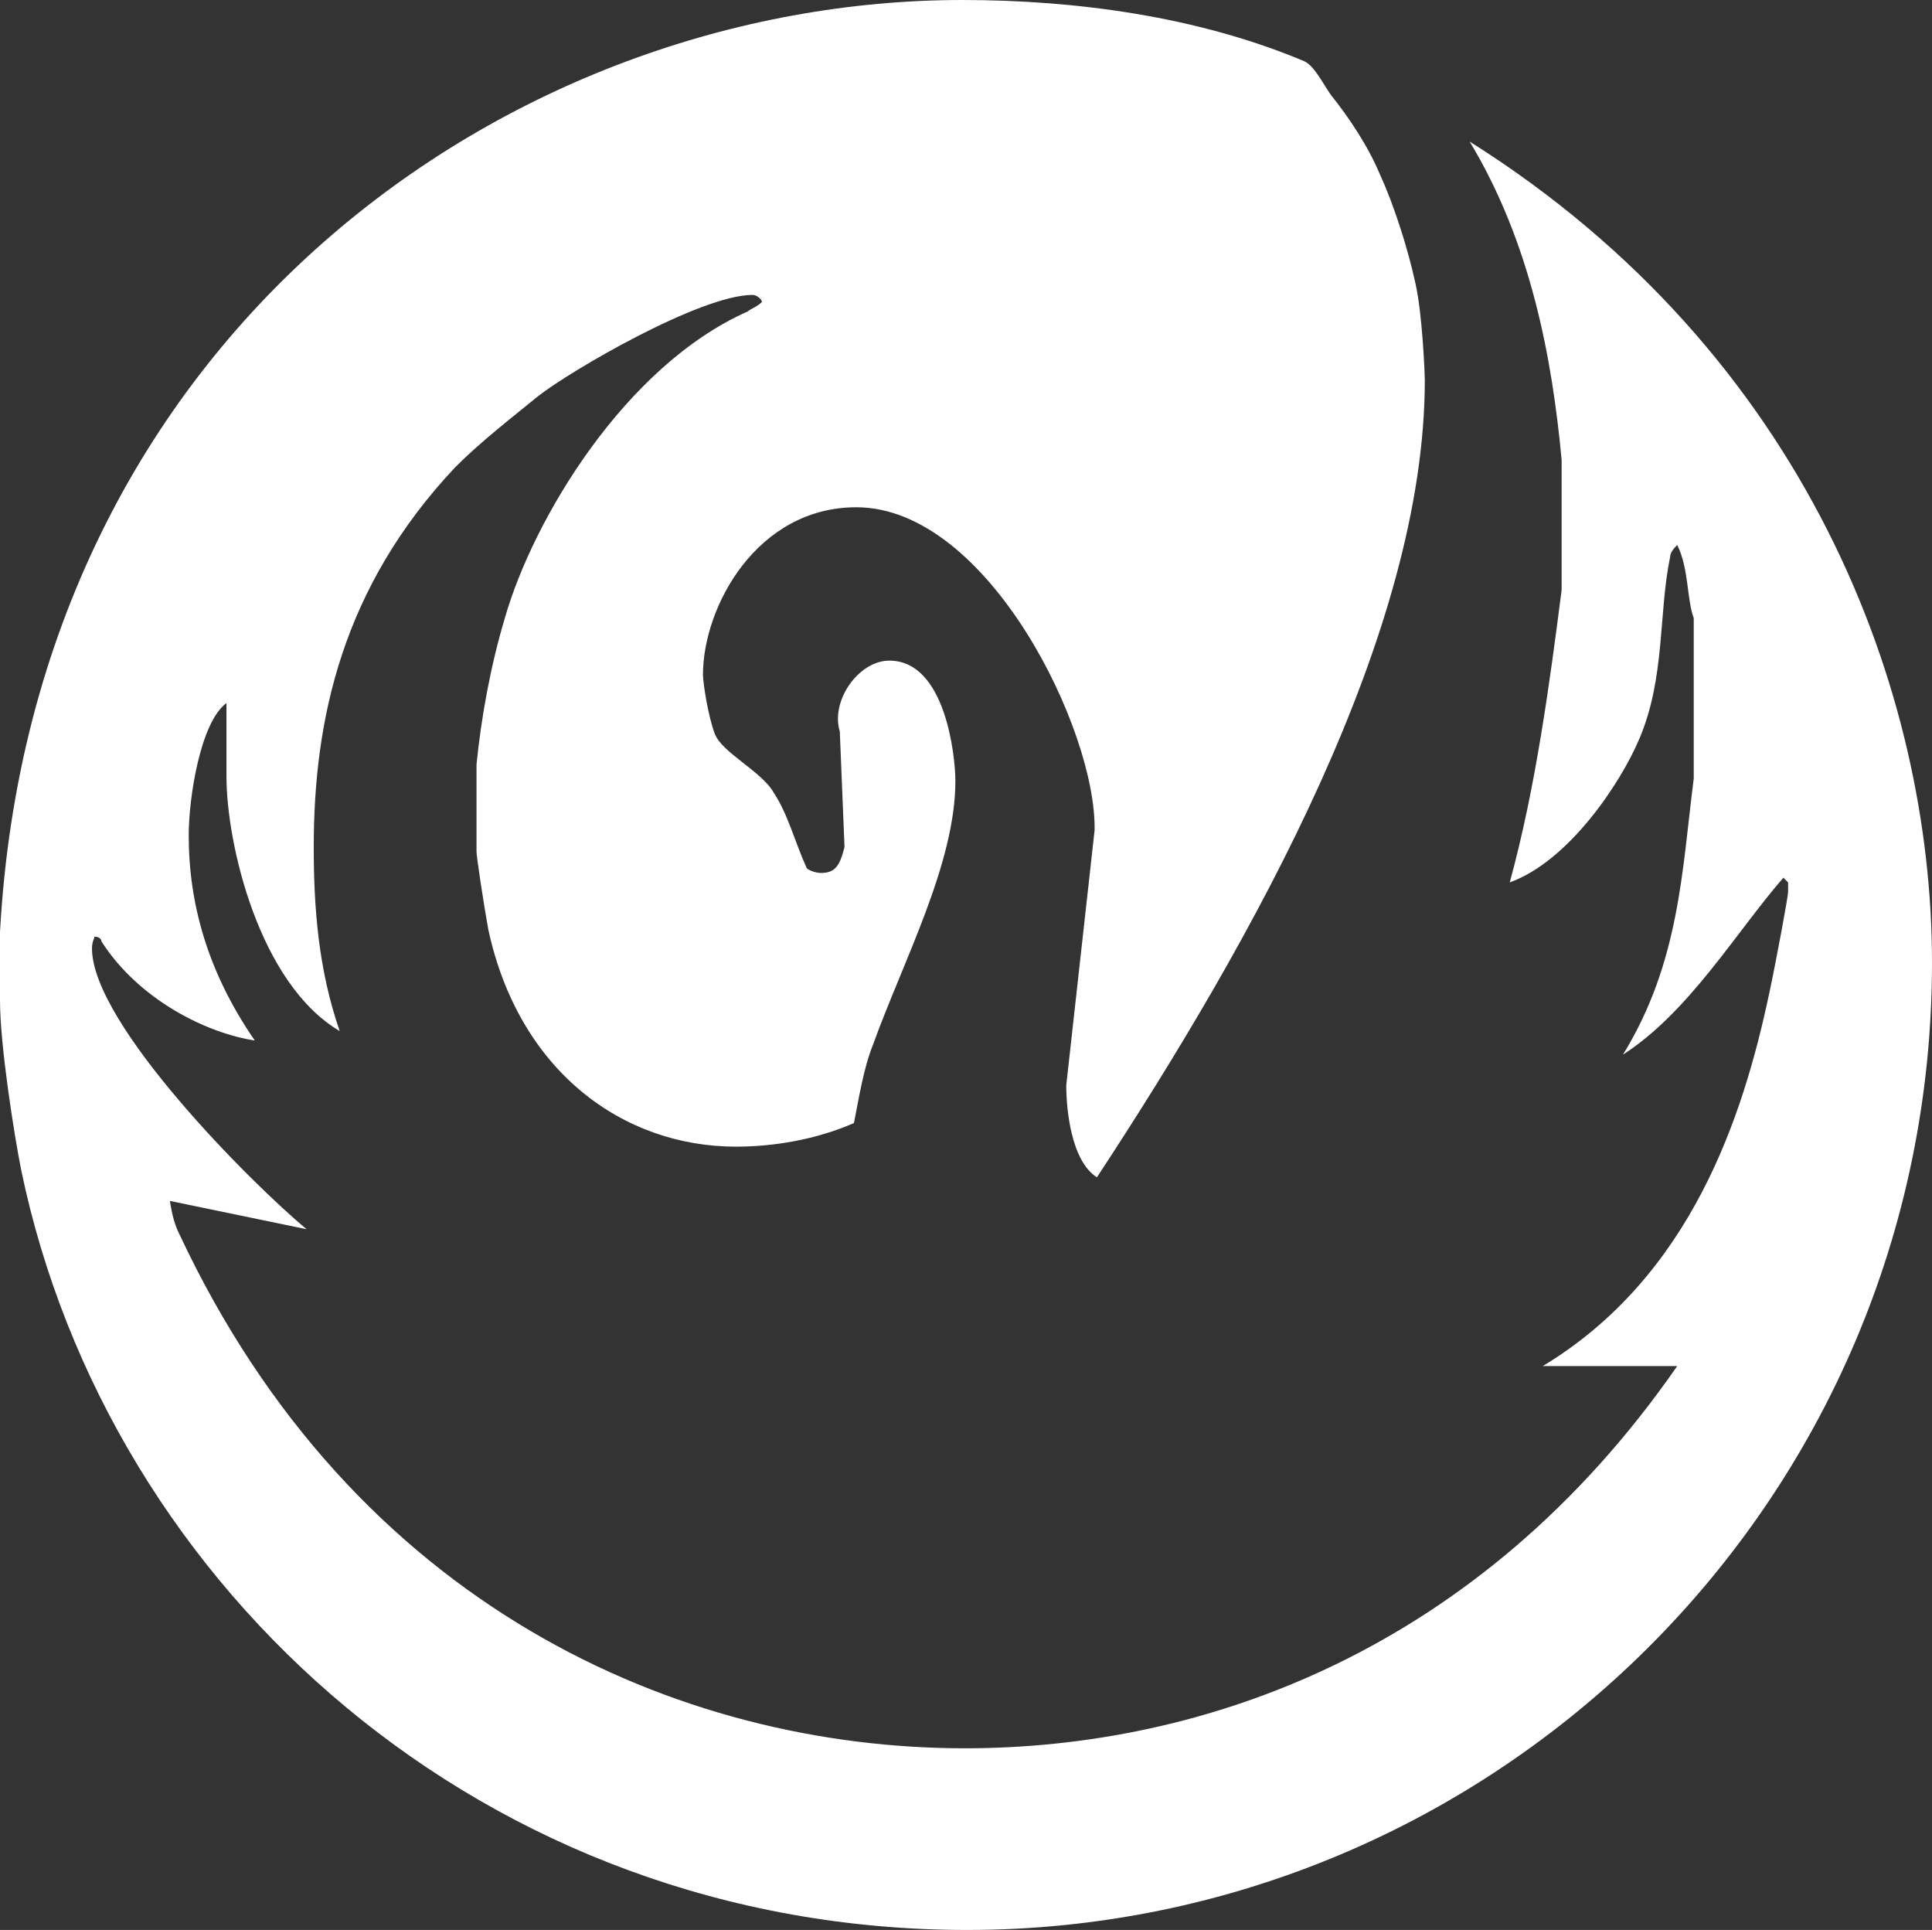 <?xml version="1.0" standalone="no"?>
<!-- Generator: Adobe Fireworks 10, Export SVG Extension by Aaron Beall (http://fireworks.abeall.com) . Version: 0.6.1  -->
<!DOCTYPE svg PUBLIC "-//W3C//DTD SVG 1.1//EN" "http://www.w3.org/Graphics/SVG/1.1/DTD/svg11.dtd">
<svg id="logo.2-P%E1gina%201" viewBox="0 0 819 818" style="background-color:#ffffff00" version="1.1"
	xmlns="http://www.w3.org/2000/svg" xmlns:xlink="http://www.w3.org/1999/xlink" xml:space="preserve"
	x="0px" y="0px" width="819px" height="818px"
>
	<rect x="0" y="0" width="819" height="818" fill="#333333" stroke="none"/>
	<path d="M 553 26 C 557 28 560 34 564 40 C 572 50 580 62 585 74 C 591 87 597 106 600 120 C 603 133 604 159 604 161 C 604 268 532 397 465 499 C 454 492 452 470 452 460 L 464 352 C 465 310 419 215 363 215 C 321 215 298 257 298 286 C 298 289 300 303 303 311 C 306 319 323 327 328 336 C 334 345 337 357 342 368 C 343 369 346 370 348 370 C 354 370 356 367 358 359 L 356 310 C 352 297 364 280 377 280 C 401 280 405 321 405 331 C 405 366 383 407 370 443 C 366 453 364 466 362 476 C 346 483 328 486 312 486 C 264 486 220 454 207 394 C 205 383 202 363 202 361 L 202 324 C 204 304 208 282 214 262 C 226 220 265 155 317 132 C 318 131 321 130 323 128 C 323 127 321 125 319 125 C 297 125 242 157 228 168 C 217 177 204 187 193 198 C 145 249 133 305 133 359 C 133 385 135 411 144 437 C 110 417 96 358 96 329 L 96 298 C 85 306 80 338 80 354 C 80 383 88 412 108 441 C 88 438 59 424 43 399 C 43 398 42 397 40 397 C 40 398 39 399 39 402 C 39 434 107 502 130 521 L 72 509 C 73 515 74 519 76 523 C 150 681 288 741 409 741 C 510 741 627 700 711 579 L 655 579 L 654 579 C 717 541 739 473 750 421 C 753 407 758 380 758 378 L 758 374 L 756 372 C 736 395 716 429 688 447 C 712 408 713 369 718 330 L 718 262 C 715 254 716 241 711 231 C 710 232 708 234 708 236 C 703 260 706 287 695 313 C 687 332 665 365 640 374 C 651 334 657 289 662 250 L 662 195 C 658 152 649 103 623 60 C 766 150 819 293 819 408 C 819 637 633 818 410 818 C 206 818 46 674 9 496 C 6 481 0 443 0 424 L 0 395 C 14 141 217 0 408 0 C 456 0 508 7 553 26 Z" fill="#ffffff"/>
</svg>